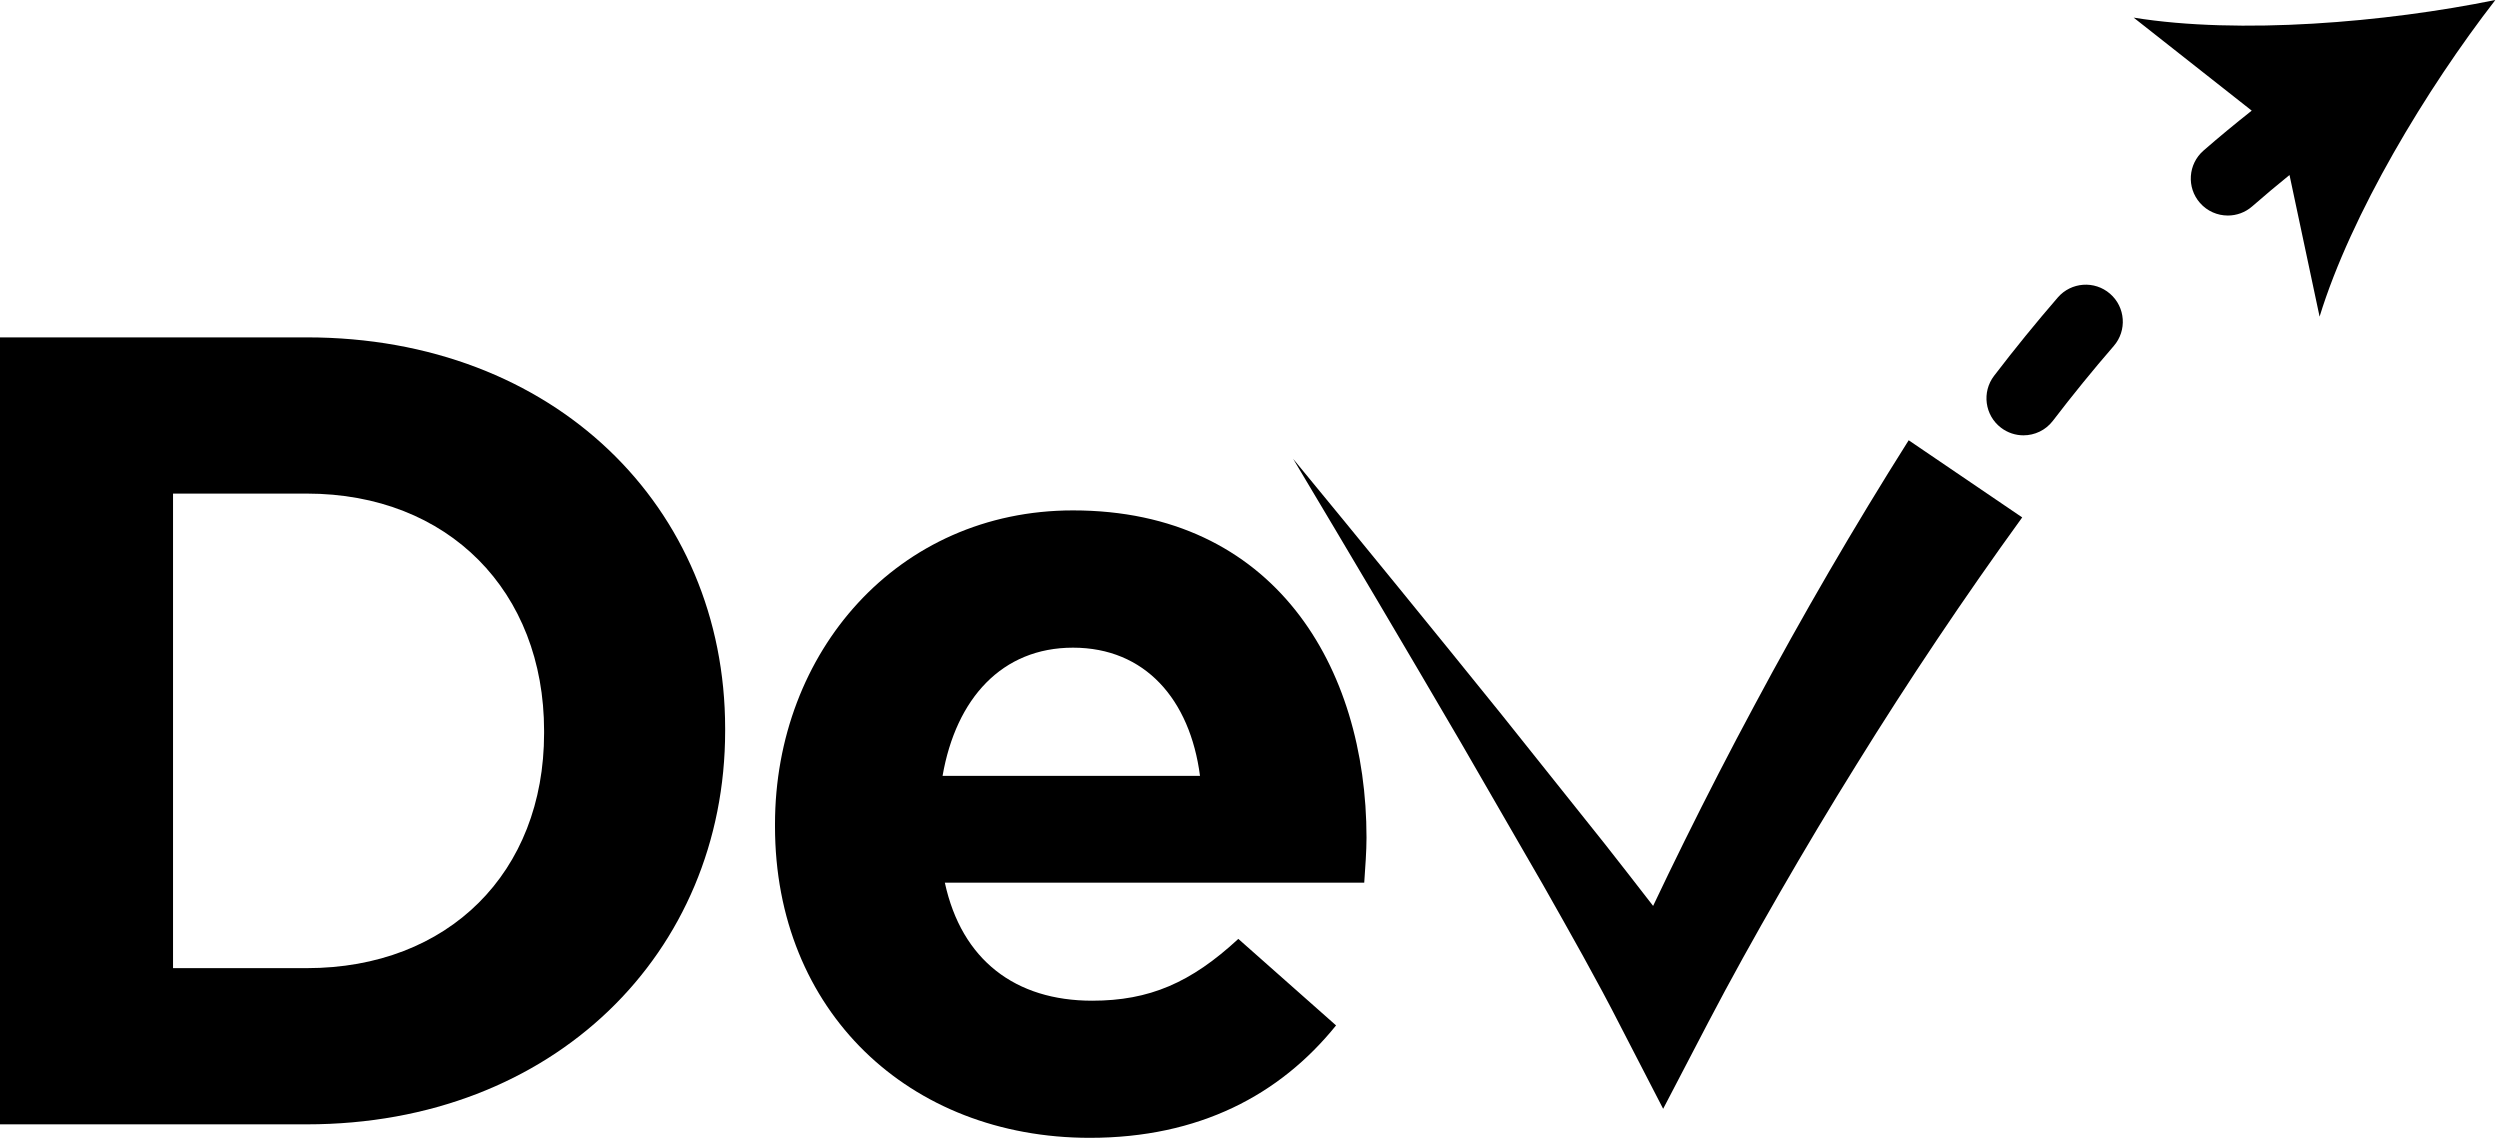 <svg width="220" height="101" viewBox="0 0 220 101" xmlns="http://www.w3.org/2000/svg">
<g id="Group 2">
<g id="g60">
<path id="path62" d="M47.88 64.516C47.88 76.782 39.465 85.196 27 85.196H15.227V43.436H27C39.465 43.436 47.88 52.049 47.88 64.316V64.516ZM27 29.689H0V98.942H27C48.773 98.942 63.813 83.809 63.813 64.316V64.116C63.813 44.622 48.773 29.689 27 29.689" />
</g>
<g id="g64">
<path id="path66" d="M82.946 68.275C84.133 61.449 88.186 56.995 94.426 56.995C100.76 56.995 104.72 61.542 105.6 68.275H82.946ZM120.253 73.716C120.253 58.675 112.133 44.915 94.426 44.915C78.986 44.915 68.2 57.382 68.2 72.529V72.729C68.2 88.956 79.973 100.129 95.906 100.129C105.506 100.129 112.626 96.369 117.573 90.236L108.973 82.622C104.813 86.475 101.146 88.062 96.106 88.062C89.373 88.062 84.626 84.502 83.146 77.675H120.053C120.146 76.289 120.253 74.902 120.253 73.716" />
</g>
<g id="g144">
<path id="path146" d="M181.086 26.178C179.181 28.38 177.294 30.698 175.48 33.07C174.386 34.5 174.658 36.545 176.086 37.638C176.677 38.09 177.374 38.309 178.064 38.309C179.045 38.309 180.013 37.869 180.654 37.03C182.39 34.761 184.193 32.545 186.013 30.444C187.19 29.084 187.044 27.026 185.682 25.848C184.325 24.67 182.265 24.817 181.086 26.178Z" />
</g>
<g id="g148">
<path id="path150" d="M219.591 1.43765e-05C209.923 1.973 197.08 3.061 187.761 1.551L198.151 9.736C196.717 10.875 195.292 12.043 193.904 13.256C192.549 14.44 192.409 16.499 193.595 17.853C194.237 18.589 195.141 18.967 196.049 18.967C196.809 18.967 197.573 18.703 198.191 18.163C199.271 17.22 200.369 16.297 201.477 15.401L204.124 27.864C206.892 18.837 213.547 7.801 219.591 1.43765e-05Z" />
</g>
<g id="g152">
<path id="path154" d="M154.377 62.096C152.25 66.052 150.198 70.044 148.209 74.068C147.28 75.951 146.37 77.828 145.474 79.72C144.053 77.874 142.625 76.054 141.188 74.22L132.125 62.864C126.048 55.332 119.938 47.839 113.794 40.374C118.753 48.671 123.674 56.991 128.548 65.33L135.785 77.862C138.146 82.036 140.55 86.268 142.649 90.394L146.357 97.575L150.302 90.012C152.284 86.218 154.441 82.343 156.621 78.56C158.808 74.763 161.057 71.002 163.37 67.286C167.98 59.842 172.852 52.578 177.954 45.532L167.964 38.743C163.138 46.388 158.612 54.172 154.377 62.096Z" />
</g>
</g>
</svg>
